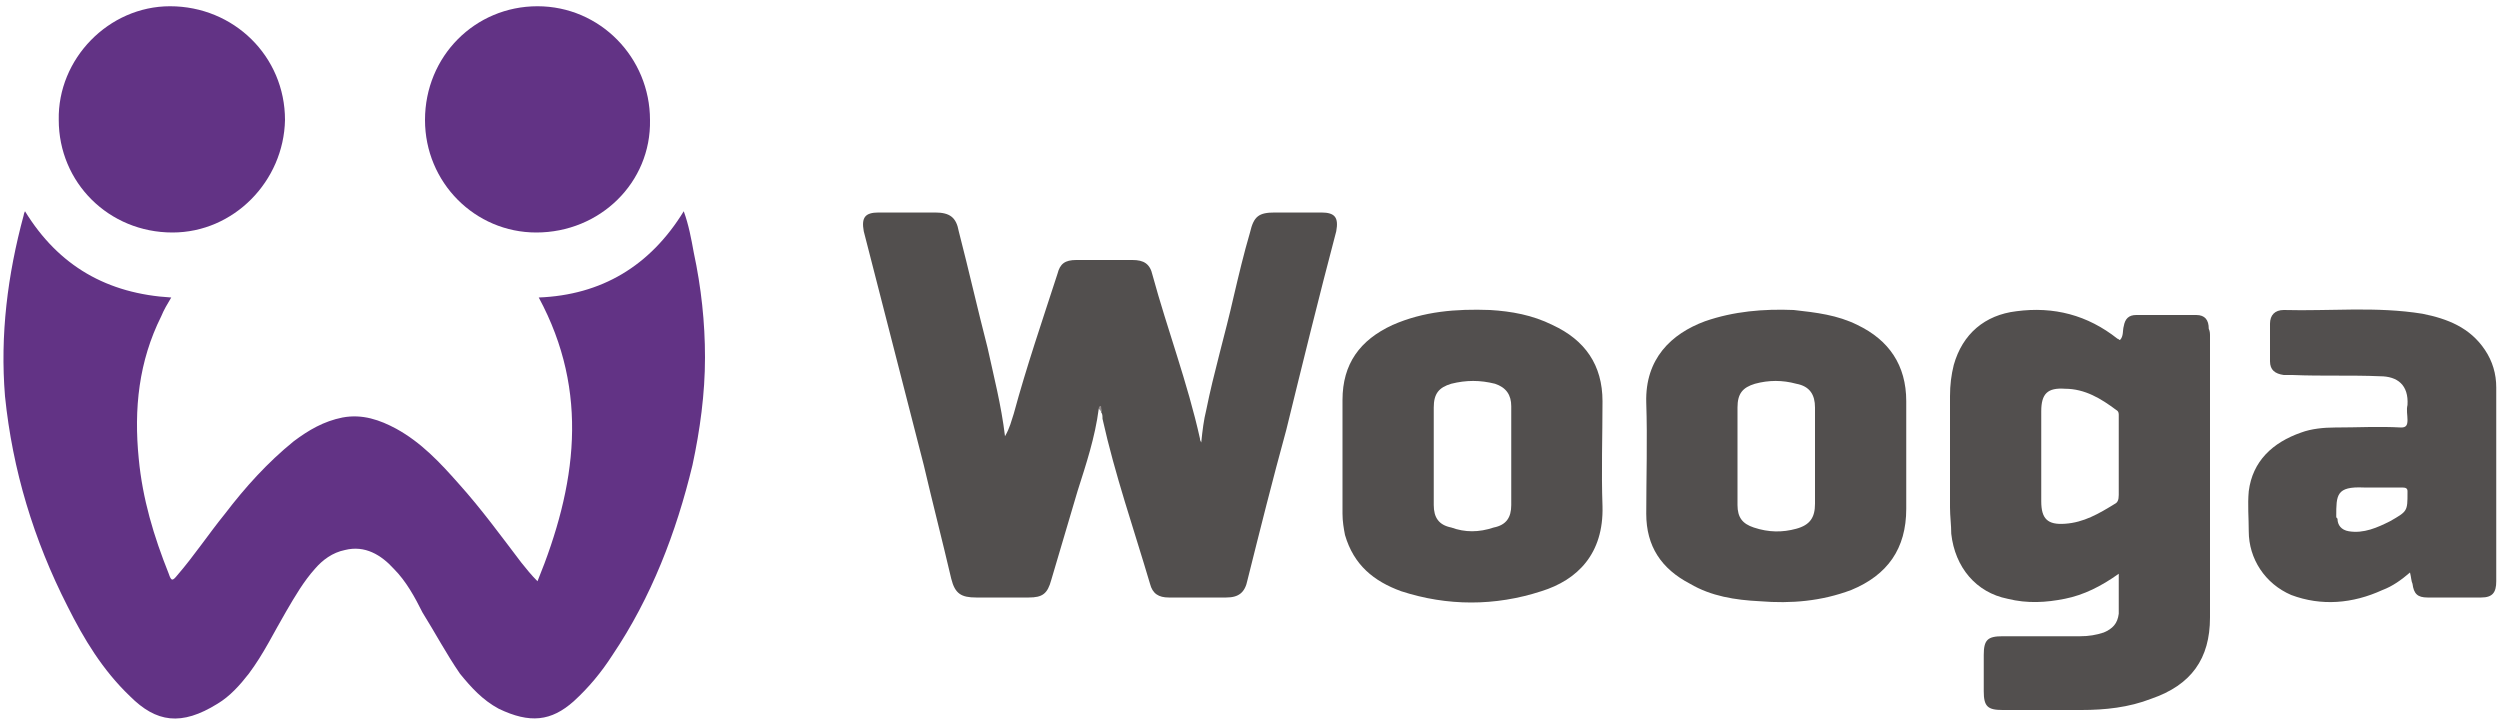 <?xml version="1.0" encoding="UTF-8"?> <!-- Creator: CorelDRAW X8 --> <svg xmlns="http://www.w3.org/2000/svg" xmlns:xlink="http://www.w3.org/1999/xlink" xml:space="preserve" width="200px" height="58px" style="shape-rendering:geometricPrecision; text-rendering:geometricPrecision; image-rendering:optimizeQuality; fill-rule:evenodd; clip-rule:evenodd" viewBox="0 0 2000 580"> <defs> <style type="text/css"> <![CDATA[ .fil4 {fill:none;fill-rule:nonzero} .fil3 {fill:#958F8F;fill-rule:nonzero} .fil1 {fill:#524F4E;fill-rule:nonzero} .fil2 {fill:#623385;fill-rule:nonzero} .fil0 {fill:#623385;fill-rule:nonzero} ]]> </style> </defs> <g id="Layer_x0020_1">  <g id="_1992019133712"> <path class="fil0" d="M20 169c27,44 66,66 117,69 -3,5 -6,10 -8,15 -18,36 -22,74 -18,114 3,32 12,62 24,92 2,6 3,6 7,1 13,-15 25,-33 38,-49 16,-21 34,-41 55,-58 12,-9 24,-16 39,-19 16,-3 30,2 43,9 20,11 35,27 50,44 18,20 34,42 50,63 4,5 8,10 13,15 31,-76 42,-151 1,-227 50,-2 89,-25 116,-69 4,11 6,22 8,33 6,28 9,56 9,84 0,29 -4,58 -10,86 -13,54 -33,106 -64,152 -9,14 -19,26 -31,37 -18,16 -35,18 -60,6 -13,-7 -22,-17 -31,-28 -11,-16 -20,-33 -30,-49 -6,-12 -13,-25 -23,-35 -10,-11 -23,-19 -39,-15 -10,2 -18,8 -24,15 -9,10 -16,22 -23,34 -10,17 -18,34 -30,50 -7,9 -15,18 -25,24 -29,18 -49,15 -70,-6 -22,-21 -37,-46 -50,-72 -27,-53 -44,-109 -50,-168 -4,-49 2,-97 15,-145 0,0 0,-1 1,-3z"></path> <path class="fil1" d="M879 327c-3,23 -10,44 -17,66 -7,24 -14,47 -21,71 -3,11 -7,14 -18,14 -14,0 -28,0 -42,0 -12,0 -17,-3 -20,-15 -7,-30 -15,-61 -22,-91 -16,-62 -32,-125 -48,-187 -2,-11 1,-15 12,-15 15,0 30,0 45,0 12,0 17,4 19,15 8,31 15,62 23,93 5,23 11,46 14,71 4,-7 5,-12 7,-18 10,-37 23,-75 35,-112 2,-8 6,-11 15,-11 15,0 30,0 45,0 9,0 14,3 16,12 12,44 28,86 38,131 0,1 0,1 1,3 1,-10 2,-18 4,-26 6,-30 15,-60 22,-91 4,-17 8,-34 13,-51 3,-13 7,-16 20,-16 12,0 25,0 37,0 11,0 14,4 12,15 -14,53 -27,106 -40,159 -11,40 -21,80 -31,120 -2,10 -7,14 -17,14 -15,0 -31,0 -46,0 -8,0 -13,-3 -15,-11 -13,-44 -28,-87 -38,-132 0,-2 0,-4 -1,-5 0,-2 0,-4 -1,-5 0,1 0,2 -1,2z"></path> <path class="fil2" d="M47 96c-1,-49 40,-91 89,-91 51,0 92,40 92,91 -1,49 -41,90 -90,90 -51,0 -91,-40 -91,-90z"></path> <path class="fil2" d="M340 96c0,-51 40,-91 90,-91 50,0 90,41 90,91 1,50 -40,90 -91,90 -49,0 -89,-40 -89,-90z"></path> <path class="fil3" d="M879 327c0,0 0,-2 1,-2 1,-1 1,1 1,2 0,1 0,2 0,3 0,-1 -1,-2 -2,-3z"></path> <g> <g> <g> <path class="fil4" d="M1196 307c-12,-3 -23,-3 -35,0 -10,3 -14,8 -14,19 0,13 0,26 0,39 0,13 0,26 0,39 0,10 4,16 14,18 11,4 22,4 34,0 10,-2 14,-8 14,-18 0,-26 0,-53 0,-79 0,-9 -4,-15 -13,-18z"></path> </g> <path class="fil1" d="M1282 405c-1,-28 0,-56 0,-84 0,-29 -14,-49 -40,-61 -16,-8 -33,-11 -50,-12 -27,-1 -53,1 -78,12 -26,12 -40,31 -40,60 0,15 0,30 0,45 0,15 0,30 0,46 0,6 1,12 2,17 7,24 23,37 45,45 37,12 75,12 112,0 29,-9 50,-30 49,-68zm-73 -1l0 0c0,10 -4,16 -14,18 -12,4 -23,4 -34,0 -10,-2 -14,-8 -14,-18 0,-13 0,-26 0,-39 0,-13 0,-26 0,-39 0,-11 4,-16 14,-19 12,-3 23,-3 35,0 9,3 13,9 13,18 0,26 0,53 0,79z"></path> </g> <g> <path class="fil1" d="M1767 263c0,-7 -3,-11 -10,-11 -16,0 -32,0 -48,0 -6,0 -9,3 -10,9 -1,3 0,8 -3,11 -1,0 -1,-1 -2,-1 -24,-19 -51,-26 -81,-22 -25,3 -43,18 -50,43 -2,8 -3,16 -3,25 0,29 0,59 0,89 0,7 1,14 1,21 3,27 20,47 45,52 16,4 31,3 46,0 15,-3 29,-10 43,-20 0,11 0,22 0,32 -1,8 -5,12 -12,15 -6,2 -12,3 -19,3 -21,0 -41,0 -62,0 -12,0 -15,3 -15,15 0,9 0,19 0,29 0,12 3,15 15,15 21,0 42,0 63,0 19,0 38,-2 56,-9 32,-11 47,-32 47,-65 0,-75 0,-150 0,-225 0,-2 0,-4 -1,-6zm-75 140l0 0c-13,8 -25,15 -40,16 -14,1 -19,-4 -19,-18 0,-24 0,-48 0,-72 0,-14 5,-19 19,-18 16,0 29,8 41,17 2,1 2,3 2,4 0,11 0,22 0,33 0,11 0,21 0,31 0,4 -1,6 -3,7z"></path> </g> <g> <path class="fil1" d="M1525 321c0,-29 -14,-49 -39,-61 -16,-8 -33,-10 -51,-12 -24,-1 -48,1 -71,9 -27,10 -48,30 -47,65 1,30 0,60 0,89 0,26 12,44 35,56 17,10 36,13 56,14 25,2 49,0 73,-9 29,-12 44,-33 44,-65 0,-14 0,-28 0,-42 0,-15 0,-29 0,-44zm-73 82l0 0c0,11 -4,17 -15,20 -11,3 -22,3 -34,-1 -9,-3 -13,-8 -13,-18 0,-26 0,-52 0,-78 0,-11 4,-16 14,-19 11,-3 22,-3 33,0 11,2 15,9 15,19 0,13 0,26 0,39 0,13 0,25 0,38z"></path> </g> <g> <path class="fil1" d="M1997 310c0,-11 -3,-21 -9,-30 -12,-18 -30,-25 -50,-29 -37,-6 -74,-2 -111,-3 -7,0 -11,4 -11,11 0,10 0,20 0,30 0,7 4,10 11,11 2,0 5,0 7,0 24,1 47,0 70,1 14,0 23,7 22,23 -1,4 0,8 0,12 0,4 -1,6 -5,6 -18,-1 -35,0 -53,0 -9,0 -19,1 -27,4 -23,8 -39,23 -42,47 -1,11 0,21 0,32 0,22 13,42 34,51 24,9 49,7 73,-4 8,-3 15,-8 22,-14 1,4 1,7 2,9 1,8 4,11 12,11 14,0 28,0 43,0 9,0 12,-4 12,-13 0,-52 0,-103 0,-155zm-85 107l0 0c-10,5 -21,10 -33,8 -6,-1 -9,-5 -9,-10 -1,-1 -1,-1 -1,-2 0,-17 0,-24 22,-23 4,0 8,0 11,0 7,0 14,0 20,0 3,0 4,1 4,3 0,0 0,1 0,1 0,15 0,15 -14,23z"></path> </g> </g> </g> </g> </svg> 